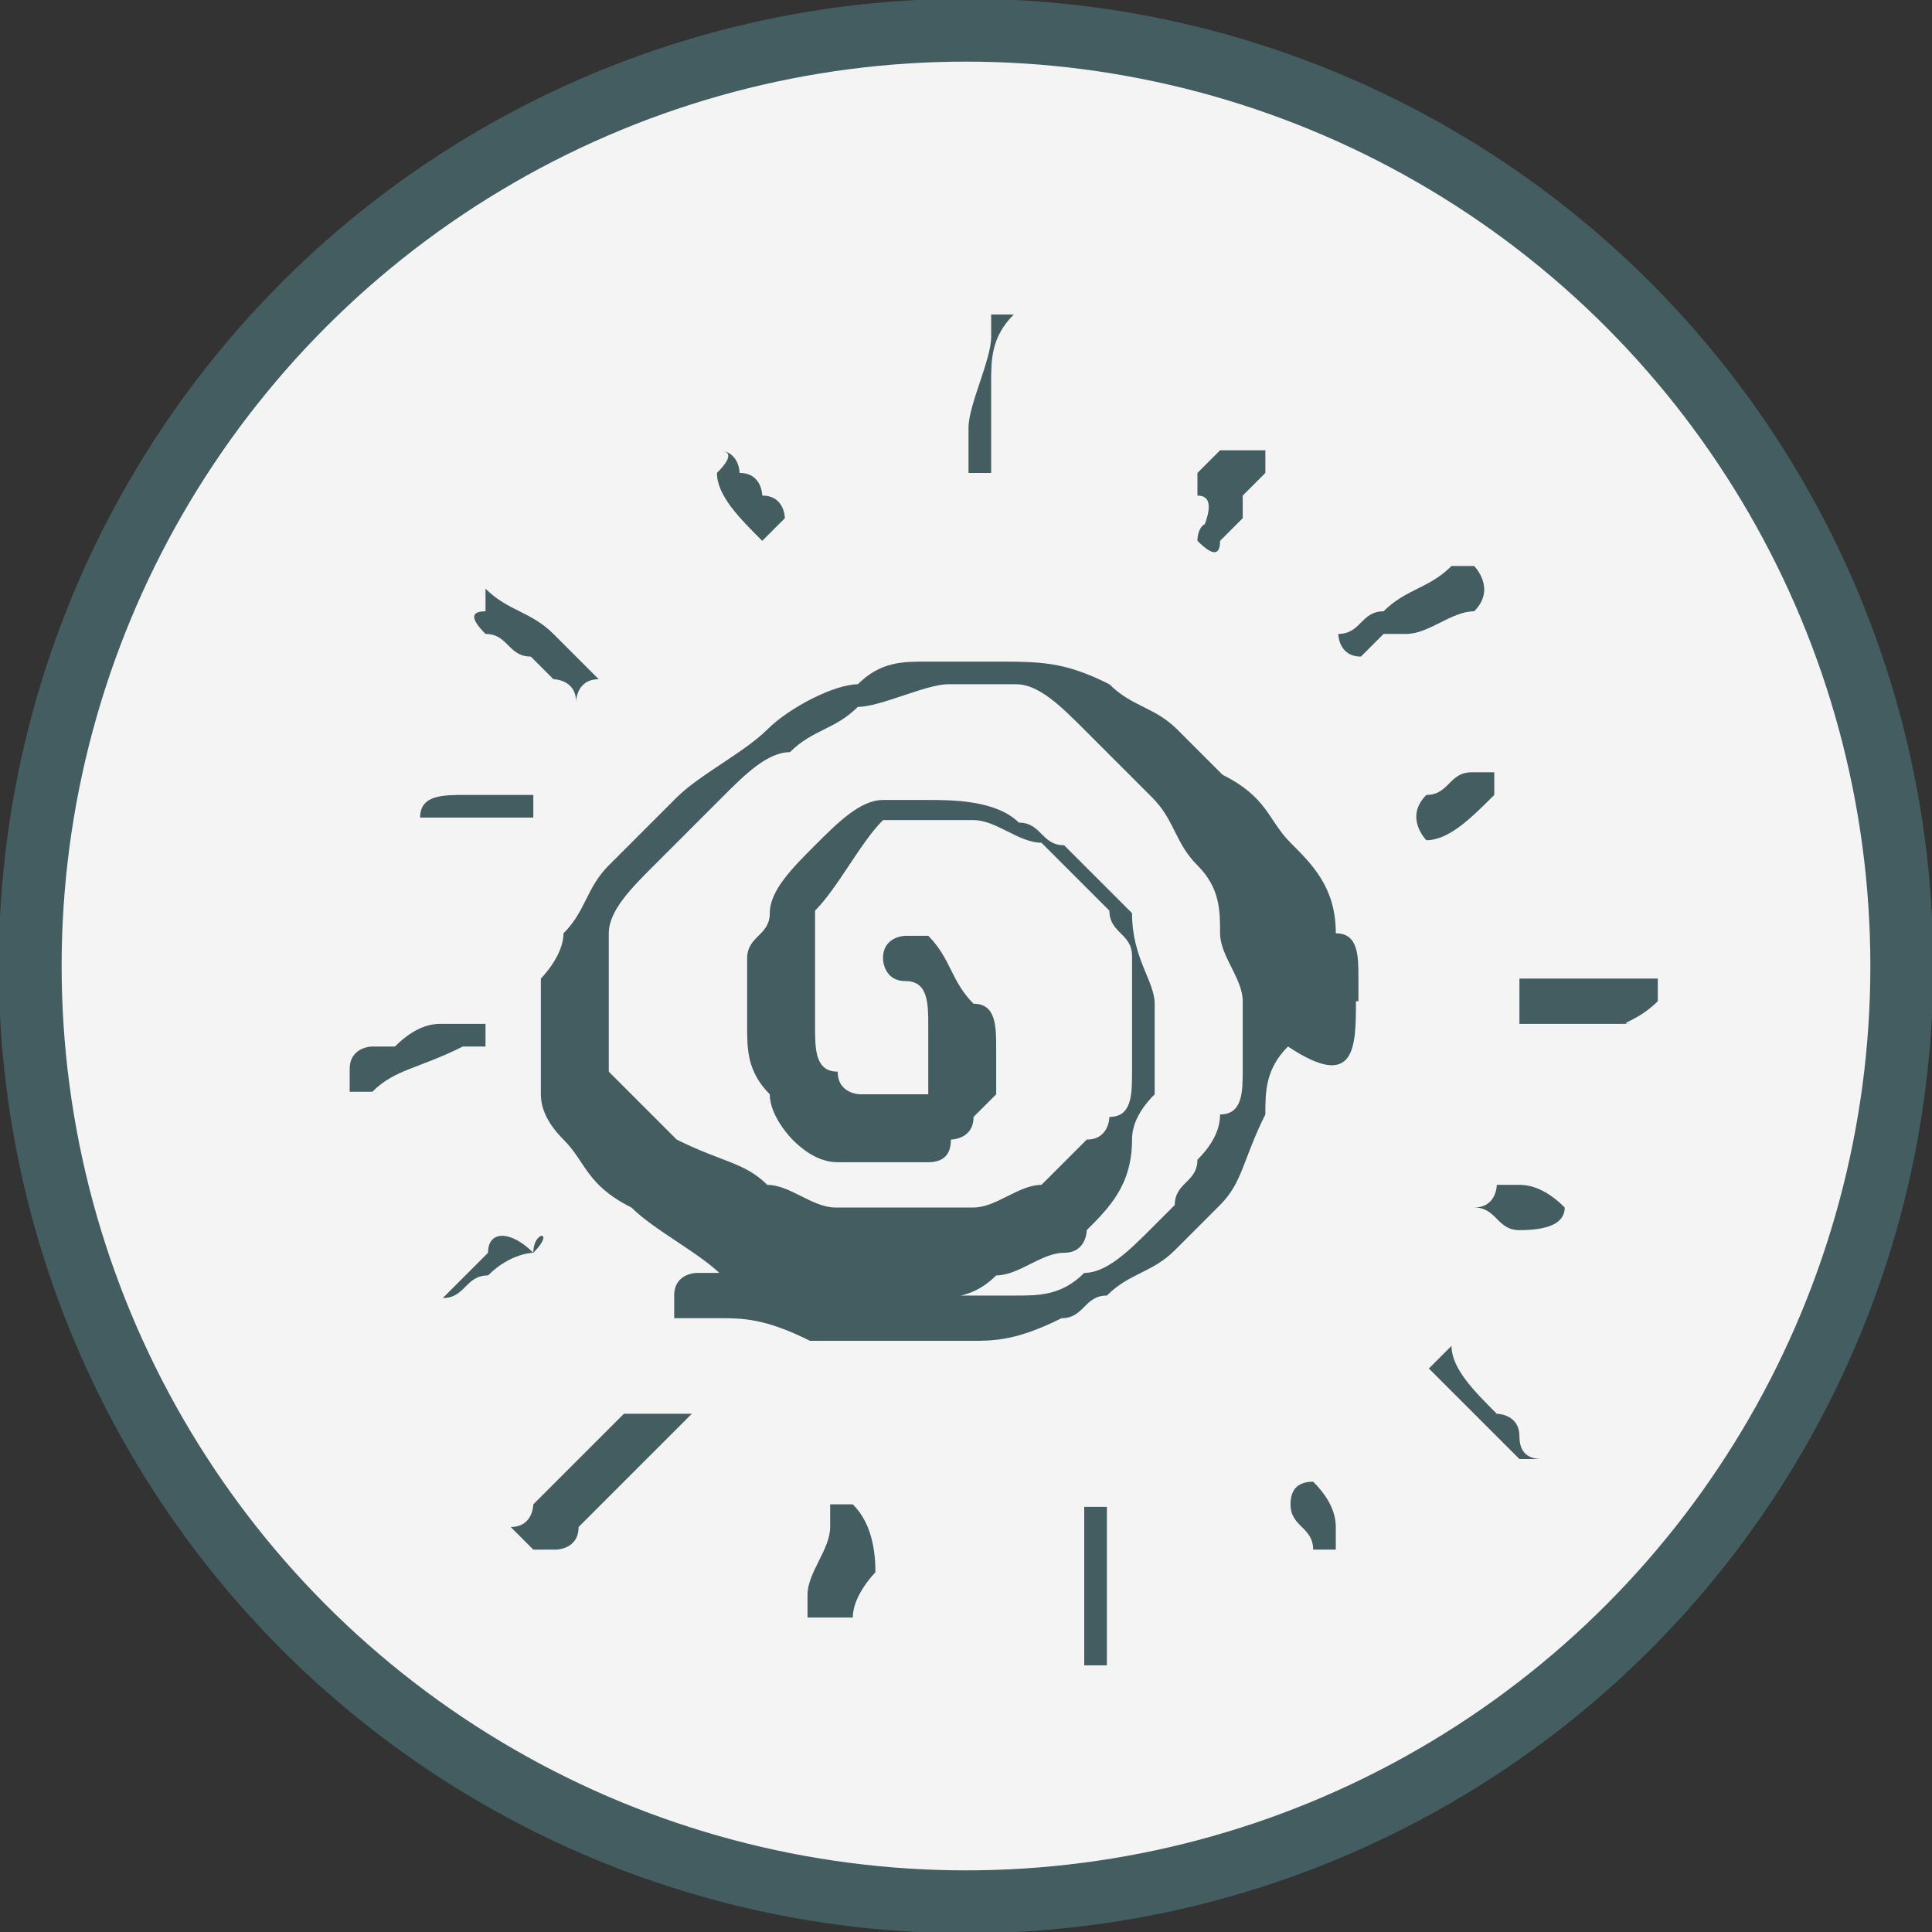 <?xml version="1.0" encoding="UTF-8"?><svg id="Layer_2" xmlns="http://www.w3.org/2000/svg" viewBox="0 0 7.68 7.68"><rect x="0" y="0" width="7.68" height="7.68" fill="#333333" stroke="none"/><defs><style>.cls-1{fill:#445d60;}.cls-2{fill:#f4f4f4;stroke:#445d60;stroke-miterlimit:10;stroke-width:.25px;}</style></defs><g id="Layer_1-2"><circle class="cls-2" cx="3.84" cy="3.84" r="3.72"/><path class="cls-1" d="m5.4,3.98v-.09c0-.09,0-.18-.09-.18,0-.18-.09-.27-.18-.36-.09-.09-.09-.18-.27-.27q-.09-.09-.18-.18c-.09-.09-.18-.09-.27-.18-.18-.09-.27-.09-.46-.09h-.27c-.09,0-.18,0-.27.09-.09,0-.27.09-.36.18-.09.09-.27.18-.36.27s-.18.18-.27.27c-.09.09-.09.18-.18.27,0,.09-.09.18-.09.18v.46q0,.09.09.18c.09.09.09.18.27.27.09.09.27.18.36.27s.18.09.27.09h.55c.09,0,.18,0,.27-.09.09,0,.18-.09.27-.09s.09-.09.09-.09c.09-.09.18-.18.18-.36q0-.09.09-.18v-.36c0-.09-.09-.18-.09-.36-.09-.09-.18-.18-.27-.27-.09,0-.09-.09-.18-.09-.09-.09-.27-.09-.36-.09h-.18c-.09,0-.18.09-.27.18-.09.09-.18.18-.18.27s-.09.09-.09.18v.27c0,.09,0,.18.09.27,0,.09.09.18.09.18q.09.09.18.09h.36q.09,0,.09-.09s.09,0,.09-.09l.09-.09v-.18c0-.09,0-.18-.09-.18-.09-.09-.09-.18-.18-.27h-.09s-.09,0-.09.09c0,0,0,.09.09.09h0c.09,0,.09.09.09.18v.27h-.27s-.09,0-.09-.09c-.09,0-.09-.09-.09-.18v-.46c.09-.09.18-.27.27-.36h.36c.09,0,.18.09.27.09.09.09.18.18.27.27,0,.09.09.09.09.18v.46c0,.09,0,.18-.09.18,0,0,0,.09-.09.09q-.09.09-.18.18c-.09,0-.18.09-.27.09h-.55c-.09,0-.18-.09-.27-.09-.09-.09-.18-.09-.36-.18q-.09-.09-.18-.18l-.09-.09v-.55c0-.09.09-.18.18-.27s.18-.18.27-.27c.09-.09.18-.18.27-.18.09-.09.18-.09.27-.18.09,0,.27-.09.36-.09h.27c.09,0,.18.09.27.18.09.09.18.18.27.27.09.09.09.18.18.27s.09.18.09.27.09.18.09.27v.27c0,.09,0,.18-.09.18q0,.09-.09.18c0,.09-.09.09-.09.18l-.09.09c-.09.09-.18.18-.27.18-.09.09-.18.09-.27.09h-.64c-.09,0-.18,0-.27-.09h-.36s-.09,0-.09.09v.09h.18c.09,0,.18,0,.36.09h.64c.09,0,.18,0,.36-.09.09,0,.09-.09.18-.09.09-.09.18-.09.27-.18.09-.09.18-.18.18-.18.09-.09.09-.18.18-.36,0-.09,0-.18.09-.27.27.18.27,0,.27-.18,0,.09,0,0,0,0Z"/><path class="cls-1" d="m2.57,5.62q0-.09,0,0h-.09c-.09.09-.18.18-.27.27l-.09.09h0s0,.09-.09.09h0l.09.09h.09s.09,0,.09-.09c.09-.09.27-.27.36-.36l.09-.09h-.18Z"/><path class="cls-1" d="m4.4,6.08v-.09h-.09v.27h0v.36h.09v-.55Z"/><path class="cls-1" d="m6.59,3.98v-.09h-.55v.18h.46c-.09,0,0,0,.09-.09h0Z"/><path class="cls-1" d="m1.93,2.52c.09,0,.09.09.18.09l.09.09s.09,0,.09.09h0s0-.09.09-.09h0q-.09-.09-.18-.18c-.09-.09-.18-.09-.27-.18h0v.09q-.09,0,0,.09c0-.09,0,0,0,0Z"/><path class="cls-1" d="m5.86,2.43s0-.09,0,0q0-.09,0,0,0-.09,0,0c.09-.09,0-.18,0-.18h-.09c-.09.09-.18.09-.27.18-.09,0-.09.09-.18.09h0s0,.09.09.09h0l.09-.09h.09c.09,0,.18-.09.27-.09Z"/><path class="cls-1" d="m3.85,1.79q0,.09,0,0v.09h.09v-.36c0-.09,0-.18.09-.27h-.09v.09c0,.09-.09.27-.09.36v.09Z"/><path class="cls-1" d="m6.04,5.71c0-.09-.09-.09-.09-.09-.09-.09-.18-.18-.18-.27h0l-.09.09h0l.09.09q.09.09.18.18l.09.09h.09q-.09,0-.09-.09,0,.09,0,0c0,.09,0,0,0,0Z"/><path class="cls-1" d="m1.84,4.16h.09v-.09h-.18q-.09,0-.18.09h-.09s-.09,0-.09.09h0v.09h.09c.09-.09.18-.09.36-.18h0Z"/><path class="cls-1" d="m4.76,2.15q.09,0,0,0,.09,0,0,0,.09.09.09,0h0l.09-.09v-.09h0l.09-.09v-.09h-.18l-.09.09v.09q.09,0,0,.18c.09-.09,0-.09,0,0q0-.09,0,0Z"/><path class="cls-1" d="m5.67,3.16h0q-.09.09,0,0c-.09.09,0,.18,0,.18h0c.09,0,.18-.09.27-.18h0v-.09h-.09c-.09,0-.09.09-.18.09Z"/><path class="cls-1" d="m2.85,1.88c0,.09.09.18.18.27h0l.09-.09h0s0-.09-.09-.09c0,0,0-.09-.09-.09,0,0,0-.09-.09-.09h0q.09,0,0,.09,0-.09,0,0c0-.09,0,0,0,0Z"/><path class="cls-1" d="m3.39,5.98h-.09v.09c0,.09-.09.18-.09.27v.09h.18c0-.09.09-.18.09-.18q0-.18-.09-.27.09,0,0,0Z"/><path class="cls-1" d="m1.66,3.25h.46v-.09h-.27c-.09,0-.18,0-.18.09q0-.09,0,0h0Z"/><path class="cls-1" d="m5.22,5.89h0q-.09,0-.09.09h0c0,.09.09.09.09.18h.09v-.09q0-.09-.09-.18Z"/><path class="cls-1" d="m2.12,4.98h0c0-.09.09-.09,0,0q0-.09,0,0,0-.09,0,0,0-.09,0,0h0q0-.09,0,0c-.09-.09-.18-.09-.18,0l-.09.09-.09.09h0c.09,0,.09-.09.18-.09.09-.09.18-.09.18-.09Z"/><path class="cls-1" d="m6.22,4.8q-.09-.09-.18-.09h-.09s0,.09-.09.09h0c.09,0,.09.09.18.09h0q.18,0,.18-.09,0,.09,0,0h0Z"/></g></svg>